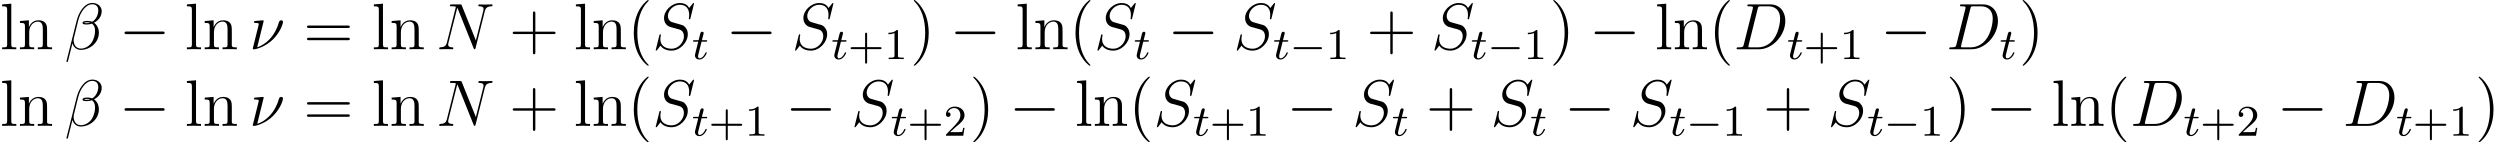 <?xml version='1.0' encoding='UTF-8'?>
<!-- This file was generated by dvisvgm 2.13.1 -->
<svg version='1.1' xmlns='http://www.w3.org/2000/svg' xmlns:xlink='http://www.w3.org/1999/xlink' width='455.12pt' height='25.903pt' viewBox='43.836 79.502 455.12 25.903'>
<defs>
<path id='g0-0' d='M5.571-1.809C5.699-1.809 5.874-1.809 5.874-1.993S5.699-2.176 5.571-2.176H1.004C.877-2.176 .701-2.176 .701-1.993S.877-1.809 1.004-1.809H5.571Z'/>
<path id='g4-43' d='M3.475-1.809H5.818C5.93-1.809 6.105-1.809 6.105-1.993S5.93-2.176 5.818-2.176H3.475V-4.527C3.475-4.639 3.475-4.814 3.292-4.814S3.108-4.639 3.108-4.527V-2.176H.757C.646-2.176 .47-2.176 .47-1.993S.646-1.809 .757-1.809H3.108V.542C3.108 .654 3.108 .829 3.292 .829S3.475 .654 3.475 .542V-1.809Z'/>
<path id='g4-49' d='M2.503-5.077C2.503-5.292 2.487-5.3 2.271-5.3C1.945-4.981 1.522-4.79 .765-4.79V-4.527C.98-4.527 1.411-4.527 1.873-4.742V-.654C1.873-.359 1.849-.263 1.092-.263H.813V0C1.14-.024 1.825-.024 2.184-.024S3.236-.024 3.563 0V-.263H3.284C2.527-.263 2.503-.359 2.503-.654V-5.077Z'/>
<path id='g4-50' d='M2.248-1.626C2.375-1.745 2.71-2.008 2.837-2.12C3.332-2.574 3.802-3.013 3.802-3.738C3.802-4.686 3.005-5.3 2.008-5.3C1.052-5.3 .422-4.575 .422-3.866C.422-3.475 .733-3.419 .845-3.419C1.012-3.419 1.259-3.539 1.259-3.842C1.259-4.256 .861-4.256 .765-4.256C.996-4.838 1.53-5.037 1.921-5.037C2.662-5.037 3.045-4.407 3.045-3.738C3.045-2.909 2.463-2.303 1.522-1.339L.518-.303C.422-.215 .422-.199 .422 0H3.571L3.802-1.427H3.555C3.531-1.267 3.467-.869 3.371-.717C3.324-.654 2.718-.654 2.59-.654H1.172L2.248-1.626Z'/>
<path id='g2-116' d='M1.761-3.172H2.542C2.694-3.172 2.79-3.172 2.79-3.324C2.79-3.435 2.686-3.435 2.55-3.435H1.825L2.112-4.567C2.144-4.686 2.144-4.726 2.144-4.734C2.144-4.902 2.016-4.981 1.881-4.981C1.61-4.981 1.554-4.766 1.467-4.407L1.219-3.435H.454C.303-3.435 .199-3.435 .199-3.284C.199-3.172 .303-3.172 .438-3.172H1.156L.677-1.259C.63-1.06 .558-.781 .558-.669C.558-.191 .948 .08 1.371 .08C2.224 .08 2.71-1.044 2.71-1.14C2.71-1.227 2.638-1.243 2.59-1.243C2.503-1.243 2.495-1.211 2.439-1.092C2.279-.709 1.881-.143 1.395-.143C1.227-.143 1.132-.255 1.132-.518C1.132-.669 1.156-.757 1.18-.861L1.761-3.172Z'/>
<path id='g1-0' d='M7.878-2.75C8.082-2.75 8.297-2.75 8.297-2.989S8.082-3.228 7.878-3.228H1.411C1.207-3.228 .992-3.228 .992-2.989S1.207-2.75 1.411-2.75H7.878Z'/>
<path id='g3-12' d='M6.767-6.958C6.767-7.675 6.157-8.428 5.069-8.428C3.527-8.428 2.546-6.539 2.236-5.296L.347 2.2C.323 2.295 .395 2.319 .454 2.319C.538 2.319 .598 2.307 .61 2.248L1.447-1.1C1.566-.43 2.224 .12 2.929 .12C4.639 .12 6.253-1.219 6.253-3.001C6.253-3.455 6.145-3.909 5.894-4.292C5.75-4.519 5.571-4.686 5.38-4.83C6.241-5.284 6.767-6.013 6.767-6.958ZM4.686-4.842C4.495-4.77 4.304-4.746 4.077-4.746C3.909-4.746 3.754-4.734 3.539-4.806C3.658-4.89 3.838-4.914 4.089-4.914C4.304-4.914 4.519-4.89 4.686-4.842ZM6.145-7.066C6.145-6.408 5.822-5.452 5.045-5.009C4.818-5.093 4.507-5.153 4.244-5.153C3.993-5.153 3.276-5.177 3.276-4.794C3.276-4.471 3.933-4.507 4.136-4.507C4.447-4.507 4.722-4.579 5.009-4.663C5.392-4.352 5.559-3.945 5.559-3.347C5.559-2.654 5.368-2.092 5.141-1.578C4.746-.693 3.814-.12 2.989-.12C2.116-.12 1.662-.813 1.662-1.626C1.662-1.733 1.662-1.889 1.71-2.068L2.487-5.212C2.881-6.779 3.885-8.189 5.045-8.189C5.906-8.189 6.145-7.592 6.145-7.066Z'/>
<path id='g3-23' d='M2.63-5.153C2.63-5.2 2.594-5.272 2.499-5.272C2.415-5.272 1.291-5.165 1.112-5.153C.98-5.141 .861-5.129 .861-4.914C.861-4.794 .956-4.794 1.124-4.794C1.686-4.794 1.722-4.71 1.722-4.579C1.722-4.531 1.698-4.388 1.686-4.34L.634-.12C.634-.072 .669 0 .753 0H1.004C1.172 0 2.989-.43 4.388-1.865C5.93-3.455 6.145-4.926 6.145-4.973C6.145-5.165 5.99-5.272 5.834-5.272C5.487-5.272 5.404-4.949 5.38-4.866C4.674-2.367 3.037-.885 1.447-.359L2.63-5.153Z'/>
<path id='g3-68' d='M1.877-.885C1.769-.466 1.745-.347 .909-.347C.681-.347 .562-.347 .562-.132C.562 0 .634 0 .873 0H4.663C7.077 0 9.433-2.499 9.433-5.165C9.433-6.886 8.404-8.165 6.695-8.165H2.857C2.63-8.165 2.523-8.165 2.523-7.938C2.523-7.819 2.63-7.819 2.809-7.819C3.539-7.819 3.539-7.723 3.539-7.592C3.539-7.568 3.539-7.496 3.491-7.317L1.877-.885ZM4.4-7.352C4.507-7.795 4.555-7.819 5.021-7.819H6.336C7.46-7.819 8.488-7.209 8.488-5.559C8.488-4.961 8.249-2.881 7.089-1.566C6.755-1.172 5.846-.347 4.471-.347H3.108C2.941-.347 2.917-.347 2.845-.359C2.714-.371 2.702-.395 2.702-.49C2.702-.574 2.726-.646 2.75-.753L4.4-7.352Z'/>
<path id='g3-78' d='M8.847-6.91C8.978-7.424 9.17-7.783 10.078-7.819C10.114-7.819 10.258-7.831 10.258-8.034C10.258-8.165 10.15-8.165 10.102-8.165C9.863-8.165 9.253-8.141 9.014-8.141H8.44C8.273-8.141 8.058-8.165 7.89-8.165C7.819-8.165 7.675-8.165 7.675-7.938C7.675-7.819 7.771-7.819 7.855-7.819C8.572-7.795 8.62-7.52 8.62-7.305C8.62-7.197 8.608-7.161 8.572-6.994L7.221-1.602L4.663-7.962C4.579-8.153 4.567-8.165 4.304-8.165H2.845C2.606-8.165 2.499-8.165 2.499-7.938C2.499-7.819 2.582-7.819 2.809-7.819C2.869-7.819 3.575-7.819 3.575-7.711C3.575-7.687 3.551-7.592 3.539-7.556L1.949-1.219C1.805-.634 1.518-.383 .729-.347C.669-.347 .55-.335 .55-.12C.55 0 .669 0 .705 0C.944 0 1.554-.024 1.793-.024H2.367C2.534-.024 2.738 0 2.905 0C2.989 0 3.12 0 3.12-.227C3.12-.335 3.001-.347 2.953-.347C2.558-.359 2.176-.43 2.176-.861C2.176-.956 2.2-1.064 2.224-1.16L3.838-7.556C3.909-7.436 3.909-7.412 3.957-7.305L6.802-.215C6.862-.072 6.886 0 6.994 0C7.113 0 7.125-.036 7.173-.239L8.847-6.91Z'/>
<path id='g3-83' d='M7.592-8.309C7.592-8.416 7.508-8.416 7.484-8.416C7.436-8.416 7.424-8.404 7.281-8.225C7.209-8.141 6.719-7.52 6.707-7.508C6.312-8.285 5.523-8.416 5.021-8.416C3.503-8.416 2.128-7.03 2.128-5.679C2.128-4.782 2.666-4.256 3.252-4.053C3.383-4.005 4.089-3.814 4.447-3.73C5.057-3.563 5.212-3.515 5.464-3.252C5.511-3.192 5.75-2.917 5.75-2.355C5.75-1.243 4.722-.096 3.527-.096C2.546-.096 1.459-.514 1.459-1.853C1.459-2.08 1.506-2.367 1.542-2.487C1.542-2.523 1.554-2.582 1.554-2.606C1.554-2.654 1.53-2.714 1.435-2.714C1.327-2.714 1.315-2.69 1.267-2.487L.658-.036C.658-.024 .61 .132 .61 .143C.61 .251 .705 .251 .729 .251C.777 .251 .789 .239 .933 .06L1.482-.658C1.769-.227 2.391 .251 3.503 .251C5.045 .251 6.456-1.243 6.456-2.738C6.456-3.24 6.336-3.682 5.882-4.125C5.631-4.376 5.416-4.435 4.316-4.722C3.515-4.937 3.407-4.973 3.192-5.165C2.989-5.368 2.833-5.655 2.833-6.061C2.833-7.066 3.85-8.094 4.985-8.094C6.157-8.094 6.707-7.376 6.707-6.241C6.707-5.93 6.647-5.607 6.647-5.559C6.647-5.452 6.743-5.452 6.779-5.452C6.886-5.452 6.898-5.487 6.946-5.679L7.592-8.309Z'/>
<path id='g5-40' d='M3.885 2.905C3.885 2.869 3.885 2.845 3.682 2.642C2.487 1.435 1.817-.538 1.817-2.977C1.817-5.296 2.379-7.293 3.766-8.703C3.885-8.811 3.885-8.835 3.885-8.871C3.885-8.942 3.826-8.966 3.778-8.966C3.622-8.966 2.642-8.106 2.056-6.934C1.447-5.727 1.172-4.447 1.172-2.977C1.172-1.913 1.339-.49 1.961 .789C2.666 2.224 3.646 3.001 3.778 3.001C3.826 3.001 3.885 2.977 3.885 2.905Z'/>
<path id='g5-41' d='M3.371-2.977C3.371-3.885 3.252-5.368 2.582-6.755C1.877-8.189 .897-8.966 .765-8.966C.717-8.966 .658-8.942 .658-8.871C.658-8.835 .658-8.811 .861-8.608C2.056-7.4 2.726-5.428 2.726-2.989C2.726-.669 2.164 1.327 .777 2.738C.658 2.845 .658 2.869 .658 2.905C.658 2.977 .717 3.001 .765 3.001C.921 3.001 1.901 2.14 2.487 .968C3.096-.251 3.371-1.542 3.371-2.977Z'/>
<path id='g5-43' d='M4.77-2.762H8.07C8.237-2.762 8.452-2.762 8.452-2.977C8.452-3.204 8.249-3.204 8.07-3.204H4.77V-6.504C4.77-6.671 4.77-6.886 4.555-6.886C4.328-6.886 4.328-6.683 4.328-6.504V-3.204H1.028C.861-3.204 .646-3.204 .646-2.989C.646-2.762 .849-2.762 1.028-2.762H4.328V.538C4.328 .705 4.328 .921 4.543 .921C4.77 .921 4.77 .717 4.77 .538V-2.762Z'/>
<path id='g5-61' d='M8.07-3.873C8.237-3.873 8.452-3.873 8.452-4.089C8.452-4.316 8.249-4.316 8.07-4.316H1.028C.861-4.316 .646-4.316 .646-4.101C.646-3.873 .849-3.873 1.028-3.873H8.07ZM8.07-1.65C8.237-1.65 8.452-1.65 8.452-1.865C8.452-2.092 8.249-2.092 8.07-2.092H1.028C.861-2.092 .646-2.092 .646-1.877C.646-1.65 .849-1.65 1.028-1.65H8.07Z'/>
<path id='g5-108' d='M2.056-8.297L.395-8.165V-7.819C1.207-7.819 1.303-7.735 1.303-7.149V-.885C1.303-.347 1.172-.347 .395-.347V0C.729-.024 1.315-.024 1.674-.024S2.63-.024 2.965 0V-.347C2.2-.347 2.056-.347 2.056-.885V-8.297Z'/>
<path id='g5-110' d='M5.32-2.905C5.32-4.017 5.32-4.352 5.045-4.734C4.698-5.2 4.136-5.272 3.73-5.272C2.57-5.272 2.116-4.28 2.02-4.041H2.008V-5.272L.383-5.141V-4.794C1.196-4.794 1.291-4.71 1.291-4.125V-.885C1.291-.347 1.16-.347 .383-.347V0C.693-.024 1.339-.024 1.674-.024C2.02-.024 2.666-.024 2.977 0V-.347C2.212-.347 2.068-.347 2.068-.885V-3.108C2.068-4.364 2.893-5.033 3.634-5.033S4.543-4.423 4.543-3.694V-.885C4.543-.347 4.411-.347 3.634-.347V0C3.945-.024 4.591-.024 4.926-.024C5.272-.024 5.918-.024 6.229 0V-.347C5.631-.347 5.332-.347 5.32-.705V-2.905Z'/>
</defs>
<g id='page1'>
<use x='43.836' y='88.468' xlink:href='#g5-108'/>
<use x='47.087' y='88.468' xlink:href='#g5-110'/>
<use x='55.583' y='88.468' xlink:href='#g3-12'/>
<use x='65.511' y='88.468' xlink:href='#g1-0'/>
<use x='77.466' y='88.468' xlink:href='#g5-108'/>
<use x='80.718' y='88.468' xlink:href='#g5-110'/>
<use x='89.214' y='88.468' xlink:href='#g3-23'/>
<use x='99.072' y='88.468' xlink:href='#g5-61'/>
<use x='111.498' y='88.468' xlink:href='#g5-108'/>
<use x='114.75' y='88.468' xlink:href='#g5-110'/>
<use x='123.245' y='88.468' xlink:href='#g3-78'/>
<use x='136.525' y='88.468' xlink:href='#g5-43'/>
<use x='148.286' y='88.468' xlink:href='#g5-108'/>
<use x='151.538' y='88.468' xlink:href='#g5-110'/>
<use x='158.041' y='88.468' xlink:href='#g5-40'/>
<use x='162.593' y='88.468' xlink:href='#g3-83'/>
<use x='169.793' y='90.261' xlink:href='#g2-116'/>
<use x='176.005' y='88.468' xlink:href='#g1-0'/>
<use x='187.961' y='88.468' xlink:href='#g3-83'/>
<use x='195.16' y='90.261' xlink:href='#g2-116'/>
<use x='198.218' y='90.261' xlink:href='#g4-43'/>
<use x='204.804' y='90.261' xlink:href='#g4-49'/>
<use x='209.537' y='88.468' xlink:href='#g5-41'/>
<use x='216.746' y='88.468' xlink:href='#g1-0'/>
<use x='228.701' y='88.468' xlink:href='#g5-108'/>
<use x='231.953' y='88.468' xlink:href='#g5-110'/>
<use x='238.456' y='88.468' xlink:href='#g5-40'/>
<use x='243.008' y='88.468' xlink:href='#g3-83'/>
<use x='250.208' y='90.261' xlink:href='#g2-116'/>
<use x='256.42' y='88.468' xlink:href='#g1-0'/>
<use x='268.376' y='88.468' xlink:href='#g3-83'/>
<use x='275.575' y='90.261' xlink:href='#g2-116'/>
<use x='278.633' y='90.261' xlink:href='#g0-0'/>
<use x='285.219' y='90.261' xlink:href='#g4-49'/>
<use x='292.608' y='88.468' xlink:href='#g5-43'/>
<use x='304.37' y='88.468' xlink:href='#g3-83'/>
<use x='311.569' y='90.261' xlink:href='#g2-116'/>
<use x='314.627' y='90.261' xlink:href='#g0-0'/>
<use x='321.214' y='90.261' xlink:href='#g4-49'/>
<use x='325.946' y='88.468' xlink:href='#g5-41'/>
<use x='333.155' y='88.468' xlink:href='#g1-0'/>
<use x='345.11' y='88.468' xlink:href='#g5-108'/>
<use x='348.362' y='88.468' xlink:href='#g5-110'/>
<use x='354.865' y='88.468' xlink:href='#g5-40'/>
<use x='359.417' y='88.468' xlink:href='#g3-68'/>
<use x='369.137' y='90.261' xlink:href='#g2-116'/>
<use x='372.195' y='90.261' xlink:href='#g4-43'/>
<use x='378.781' y='90.261' xlink:href='#g4-49'/>
<use x='386.17' y='88.468' xlink:href='#g1-0'/>
<use x='398.125' y='88.468' xlink:href='#g3-68'/>
<use x='407.845' y='90.261' xlink:href='#g2-116'/>
<use x='411.401' y='88.468' xlink:href='#g5-41'/>
<use x='43.836' y='102.416' xlink:href='#g5-108'/>
<use x='47.087' y='102.416' xlink:href='#g5-110'/>
<use x='55.583' y='102.416' xlink:href='#g3-12'/>
<use x='65.511' y='102.416' xlink:href='#g1-0'/>
<use x='77.466' y='102.416' xlink:href='#g5-108'/>
<use x='80.718' y='102.416' xlink:href='#g5-110'/>
<use x='89.214' y='102.416' xlink:href='#g3-23'/>
<use x='99.072' y='102.416' xlink:href='#g5-61'/>
<use x='111.498' y='102.416' xlink:href='#g5-108'/>
<use x='114.75' y='102.416' xlink:href='#g5-110'/>
<use x='123.245' y='102.416' xlink:href='#g3-78'/>
<use x='136.525' y='102.416' xlink:href='#g5-43'/>
<use x='148.286' y='102.416' xlink:href='#g5-108'/>
<use x='151.538' y='102.416' xlink:href='#g5-110'/>
<use x='158.041' y='102.416' xlink:href='#g5-40'/>
<use x='162.593' y='102.416' xlink:href='#g3-83'/>
<use x='169.793' y='104.209' xlink:href='#g2-116'/>
<use x='172.851' y='104.209' xlink:href='#g4-43'/>
<use x='179.437' y='104.209' xlink:href='#g4-49'/>
<use x='186.826' y='102.416' xlink:href='#g1-0'/>
<use x='198.781' y='102.416' xlink:href='#g3-83'/>
<use x='205.981' y='104.209' xlink:href='#g2-116'/>
<use x='209.039' y='104.209' xlink:href='#g4-43'/>
<use x='215.625' y='104.209' xlink:href='#g4-50'/>
<use x='220.357' y='102.416' xlink:href='#g5-41'/>
<use x='227.566' y='102.416' xlink:href='#g1-0'/>
<use x='239.522' y='102.416' xlink:href='#g5-108'/>
<use x='242.773' y='102.416' xlink:href='#g5-110'/>
<use x='249.277' y='102.416' xlink:href='#g5-40'/>
<use x='253.829' y='102.416' xlink:href='#g3-83'/>
<use x='261.028' y='104.209' xlink:href='#g2-116'/>
<use x='264.086' y='104.209' xlink:href='#g4-43'/>
<use x='270.673' y='104.209' xlink:href='#g4-49'/>
<use x='278.062' y='102.416' xlink:href='#g1-0'/>
<use x='290.017' y='102.416' xlink:href='#g3-83'/>
<use x='297.216' y='104.209' xlink:href='#g2-116'/>
<use x='303.429' y='102.416' xlink:href='#g5-43'/>
<use x='315.19' y='102.416' xlink:href='#g3-83'/>
<use x='322.39' y='104.209' xlink:href='#g2-116'/>
<use x='328.603' y='102.416' xlink:href='#g1-0'/>
<use x='340.558' y='102.416' xlink:href='#g3-83'/>
<use x='347.757' y='104.209' xlink:href='#g2-116'/>
<use x='350.815' y='104.209' xlink:href='#g0-0'/>
<use x='357.402' y='104.209' xlink:href='#g4-49'/>
<use x='364.791' y='102.416' xlink:href='#g5-43'/>
<use x='376.552' y='102.416' xlink:href='#g3-83'/>
<use x='383.751' y='104.209' xlink:href='#g2-116'/>
<use x='386.809' y='104.209' xlink:href='#g0-0'/>
<use x='393.396' y='104.209' xlink:href='#g4-49'/>
<use x='398.128' y='102.416' xlink:href='#g5-41'/>
<use x='405.337' y='102.416' xlink:href='#g1-0'/>
<use x='417.292' y='102.416' xlink:href='#g5-108'/>
<use x='420.544' y='102.416' xlink:href='#g5-110'/>
<use x='427.047' y='102.416' xlink:href='#g5-40'/>
<use x='431.6' y='102.416' xlink:href='#g3-68'/>
<use x='441.319' y='104.209' xlink:href='#g2-116'/>
<use x='444.377' y='104.209' xlink:href='#g4-43'/>
<use x='450.963' y='104.209' xlink:href='#g4-50'/>
<use x='458.352' y='102.416' xlink:href='#g1-0'/>
<use x='470.308' y='102.416' xlink:href='#g3-68'/>
<use x='480.027' y='104.209' xlink:href='#g2-116'/>
<use x='483.085' y='104.209' xlink:href='#g4-43'/>
<use x='489.671' y='104.209' xlink:href='#g4-49'/>
<use x='494.404' y='102.416' xlink:href='#g5-41'/>
</g>
</svg>